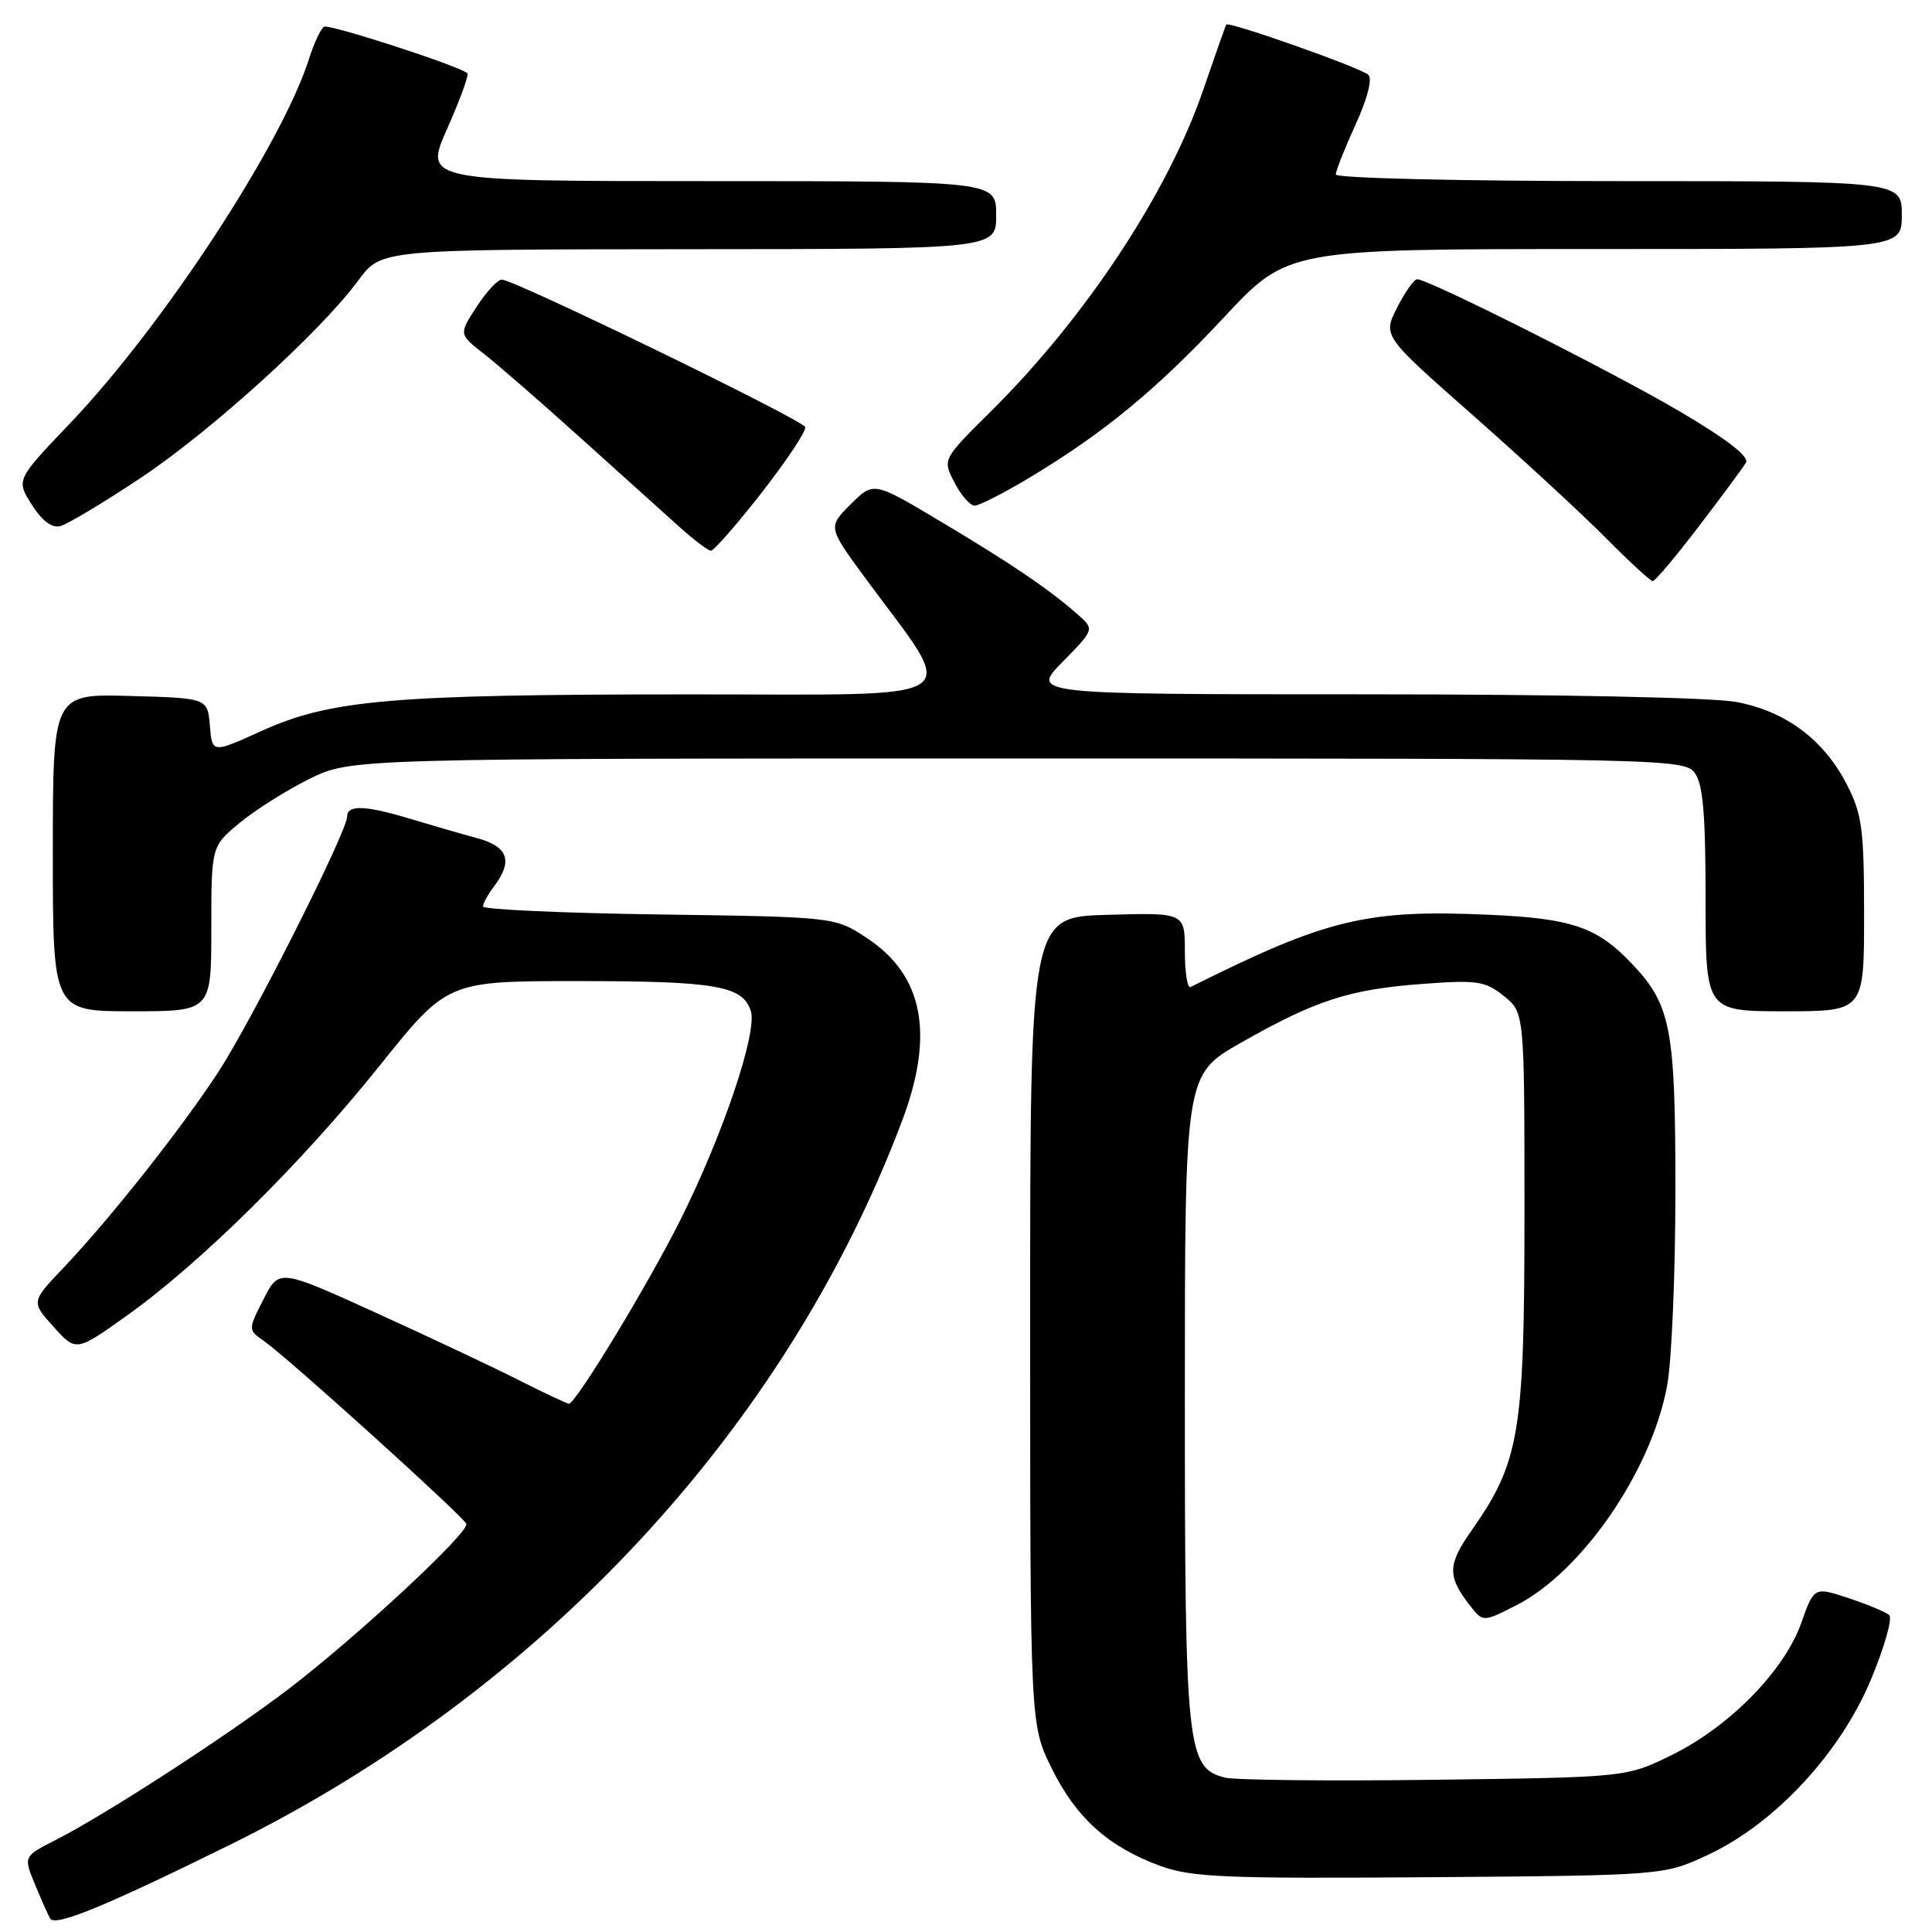 <?xml version="1.0" encoding="UTF-8" standalone="no"?>
<!DOCTYPE svg PUBLIC "-//W3C//DTD SVG 1.1//EN" "http://www.w3.org/Graphics/SVG/1.1/DTD/svg11.dtd" >
<svg xmlns="http://www.w3.org/2000/svg" xmlns:xlink="http://www.w3.org/1999/xlink" version="1.1" viewBox="0 0 256 256">
 <g >
 <path fill="currentColor"
d=" M 30.50 244.43 C 71.90 224.00 104.22 189.18 119.53 148.52 C 123.85 137.05 122.36 129.25 114.90 124.32 C 110.65 121.50 110.65 121.50 87.33 121.17 C 74.50 120.99 64.00 120.51 64.00 120.11 C 64.00 119.71 64.66 118.51 65.47 117.44 C 68.00 114.09 67.33 112.17 63.25 111.07 C 61.19 110.51 57.25 109.37 54.50 108.54 C 48.47 106.71 46.00 106.60 46.00 108.18 C 46.00 110.19 33.42 135.14 28.96 142.00 C 24.07 149.50 14.59 161.49 8.40 168.00 C 4.12 172.50 4.12 172.50 7.10 175.81 C 10.08 179.12 10.08 179.12 16.79 174.34 C 26.53 167.40 39.95 154.14 50.27 141.25 C 59.28 130.00 59.28 130.00 76.57 130.00 C 94.87 130.00 98.43 130.62 99.49 133.97 C 100.38 136.76 95.83 150.26 90.23 161.50 C 85.96 170.06 76.30 186.00 75.38 186.00 C 75.14 186.00 72.15 184.59 68.73 182.87 C 65.32 181.14 56.78 177.12 49.75 173.92 C 36.98 168.12 36.98 168.12 34.92 172.16 C 32.85 176.21 32.85 176.21 35.04 177.74 C 38.20 179.95 61.45 200.97 61.79 201.92 C 62.20 203.06 47.04 217.12 38.07 223.93 C 29.79 230.21 13.93 240.48 7.30 243.85 C 3.10 245.99 3.10 245.99 4.66 249.75 C 5.51 251.81 6.41 253.83 6.65 254.22 C 7.31 255.32 13.94 252.60 30.50 244.43 Z  M 226.37 245.75 C 235.20 241.61 243.86 232.28 247.92 222.53 C 249.70 218.26 250.79 214.42 250.33 214.01 C 249.87 213.60 247.45 212.59 244.94 211.76 C 240.38 210.25 240.38 210.25 238.66 215.09 C 236.42 221.40 229.15 228.80 221.50 232.56 C 215.50 235.50 215.50 235.50 190.12 235.83 C 176.17 236.01 163.65 235.88 162.31 235.54 C 157.26 234.27 157.00 231.78 157.00 185.23 C 157.00 142.40 157.00 142.40 164.39 138.19 C 174.28 132.56 178.77 131.10 188.39 130.38 C 195.74 129.83 196.76 129.98 199.25 131.96 C 202.00 134.15 202.00 134.15 202.00 160.60 C 202.00 189.94 201.38 193.69 194.96 202.84 C 191.80 207.34 191.77 208.88 194.77 212.73 C 196.50 214.95 196.50 214.95 200.88 212.73 C 209.64 208.27 218.84 194.88 220.91 183.57 C 221.51 180.30 222.00 168.70 222.00 157.78 C 222.00 136.18 221.42 133.16 216.20 127.66 C 211.64 122.86 208.27 121.70 197.50 121.22 C 181.10 120.47 175.82 121.75 157.75 130.79 C 157.34 131.00 157.00 128.86 157.00 126.05 C 157.00 120.93 157.00 120.93 146.75 121.22 C 136.50 121.50 136.50 121.50 136.50 175.00 C 136.50 228.50 136.50 228.50 139.34 234.28 C 142.57 240.86 146.87 244.73 153.74 247.24 C 157.93 248.76 162.19 248.94 189.50 248.74 C 220.50 248.50 220.50 248.50 226.37 245.75 Z  M 28.00 123.07 C 28.00 112.15 28.00 112.15 31.75 109.04 C 33.81 107.33 37.98 104.71 41.00 103.21 C 46.50 100.50 46.50 100.50 134.83 100.50 C 221.11 100.50 223.19 100.54 224.58 102.44 C 225.66 103.91 226.00 107.98 226.00 119.19 C 226.00 134.00 226.00 134.00 236.50 134.00 C 247.00 134.00 247.00 134.00 247.00 121.21 C 247.00 109.92 246.74 107.91 244.75 104.02 C 241.70 98.04 236.67 94.26 230.10 93.02 C 226.96 92.42 206.42 92.00 180.66 92.00 C 136.58 92.00 136.58 92.00 140.81 87.69 C 145.04 83.38 145.04 83.38 142.77 81.39 C 139.01 78.08 133.97 74.66 124.62 69.09 C 115.75 63.79 115.75 63.79 112.72 66.82 C 109.69 69.84 109.69 69.84 114.71 76.67 C 127.07 93.48 129.33 92.00 91.26 92.01 C 51.91 92.02 43.80 92.71 34.65 96.86 C 28.11 99.82 28.11 99.82 27.81 96.16 C 27.50 92.50 27.50 92.50 17.25 92.22 C 7.00 91.93 7.00 91.93 7.00 112.97 C 7.00 134.00 7.00 134.00 17.50 134.00 C 28.00 134.00 28.00 134.00 28.00 123.07 Z  M 225.10 69.75 C 228.15 65.76 230.96 61.96 231.35 61.30 C 231.81 60.51 228.81 58.19 222.60 54.53 C 213.59 49.23 189.32 37.01 187.77 37.00 C 187.37 37.00 186.18 38.69 185.13 40.75 C 183.22 44.50 183.22 44.50 195.14 55.00 C 201.69 60.78 209.62 68.09 212.75 71.25 C 215.88 74.41 218.69 77.00 219.00 77.00 C 219.31 77.00 222.06 73.74 225.10 69.75 Z  M 100.95 65.25 C 104.27 60.99 106.86 57.09 106.69 56.59 C 106.38 55.63 68.24 37.10 66.50 37.05 C 65.95 37.04 64.44 38.66 63.15 40.66 C 60.79 44.29 60.79 44.29 64.13 46.89 C 65.97 48.33 71.72 53.33 76.90 58.00 C 82.09 62.67 87.95 67.95 89.92 69.72 C 91.89 71.50 93.81 72.96 94.20 72.97 C 94.58 72.99 97.62 69.51 100.95 65.25 Z  M 18.56 63.38 C 27.93 57.16 42.49 43.95 47.50 37.13 C 50.50 33.05 50.50 33.05 91.25 33.02 C 132.00 33.00 132.00 33.00 132.00 28.50 C 132.00 24.00 132.00 24.00 94.08 24.00 C 56.16 24.00 56.16 24.00 59.27 17.02 C 60.97 13.18 62.17 9.88 61.93 9.70 C 60.58 8.64 43.58 3.14 42.93 3.54 C 42.50 3.81 41.61 5.71 40.96 7.76 C 37.38 19.08 21.58 43.19 9.33 56.04 C 2.13 63.58 2.13 63.58 4.21 66.87 C 5.58 69.03 6.88 70.00 8.00 69.71 C 8.94 69.46 13.69 66.62 18.56 63.38 Z  M 136.37 63.32 C 146.29 57.36 153.26 51.62 162.21 42.02 C 170.63 33.00 170.63 33.00 211.31 33.00 C 252.00 33.00 252.00 33.00 252.00 28.50 C 252.00 24.00 252.00 24.00 214.50 24.00 C 193.60 24.00 177.00 23.61 177.00 23.12 C 177.00 22.64 178.18 19.67 179.61 16.53 C 181.18 13.12 181.86 10.46 181.32 9.92 C 180.42 9.02 162.81 2.79 162.49 3.26 C 162.39 3.39 161.01 7.31 159.41 11.98 C 154.74 25.58 143.79 42.14 131.27 54.54 C 124.88 60.87 124.88 60.87 126.47 63.93 C 127.34 65.62 128.54 67.00 129.14 67.00 C 129.75 67.00 133.00 65.34 136.37 63.32 Z "/>
</g>
</svg>